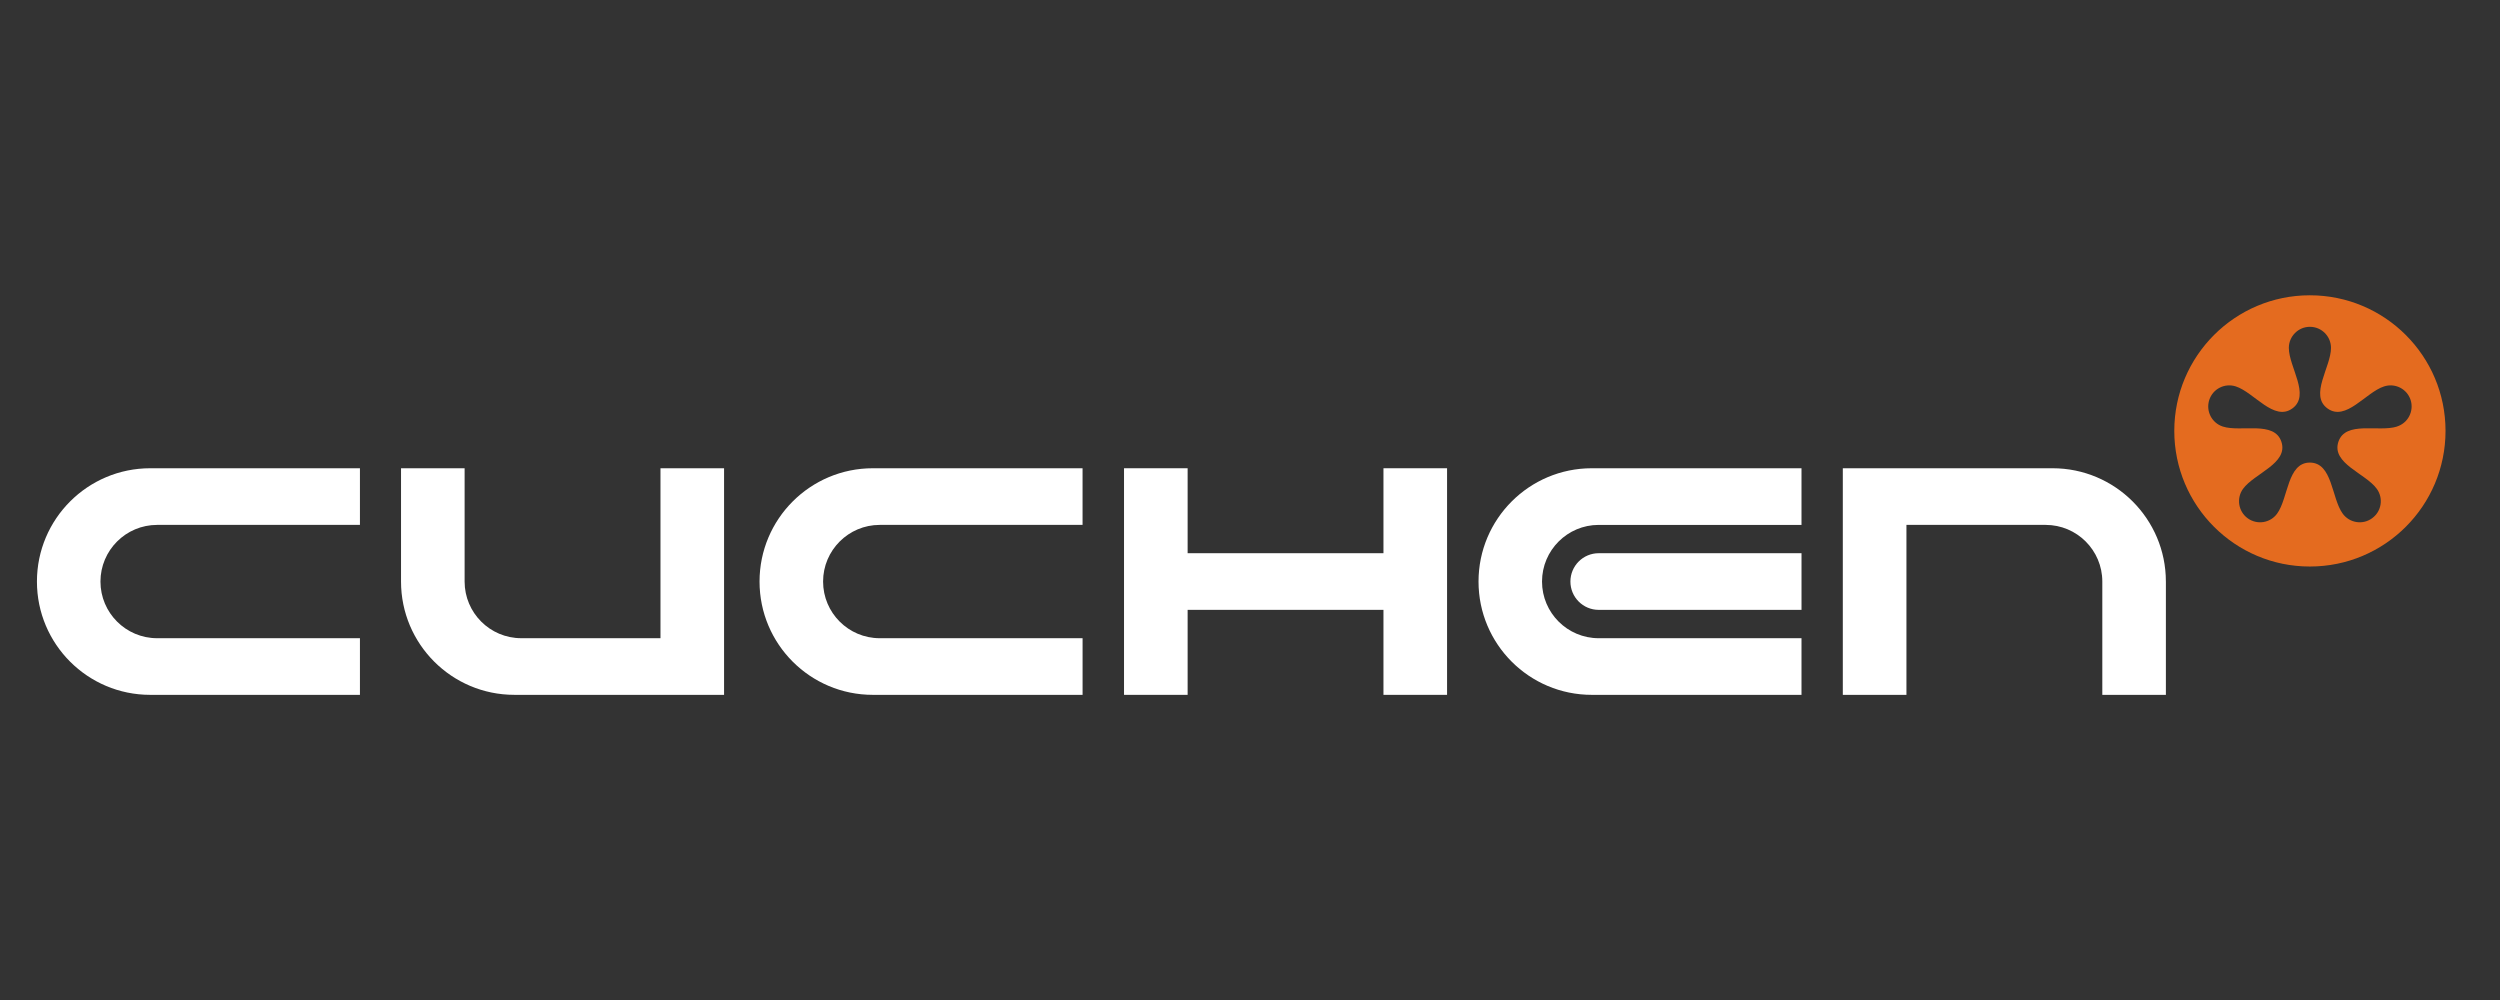 <?xml version="1.0" encoding="utf-8"?>
<!-- Generator: Adobe Illustrator 16.0.0, SVG Export Plug-In . SVG Version: 6.00 Build 0)  -->
<!DOCTYPE svg PUBLIC "-//W3C//DTD SVG 1.1//EN" "http://www.w3.org/Graphics/SVG/1.1/DTD/svg11.dtd">
<svg version="1.1" id="Layer_1" xmlns="http://www.w3.org/2000/svg" xmlns:xlink="http://www.w3.org/1999/xlink" x="0px" y="0px"
	 width="200px" height="80px" viewBox="0 0 200 80" enable-background="new 0 0 200 80" xml:space="preserve">
<rect x="0" y="0" width="200" height="80" fill="#333333" stroke="none"/>
<polygon fill="#FFFFFF" points="89.922,55.588 89.922,37.46 95.01,37.46 95.01,44.257 110.677,44.257 110.677,37.46 115.765,37.46 
	115.765,55.588 110.677,55.588 110.677,48.788 95.01,48.788 95.01,55.588 "/>
<path fill="#FFFFFF" d="M12.57,41.992h16.225V37.46H12.02c-5.006,0-9.065,4.058-9.065,9.064c0,5.008,4.059,9.064,9.065,9.064v-0.001
	h16.775v-4.53H12.57c-2.5,0-4.533-2.031-4.533-4.533C8.038,44.024,10.07,41.992,12.57,41.992"/>
<path fill="#FFFFFF" d="M70.378,41.992h16.227V37.46H69.828c-5.006,0-9.065,4.058-9.065,9.064c0,5.008,4.059,9.064,9.065,9.064
	v-0.001h16.778v-4.53H70.378c-2.499,0-4.531-2.031-4.531-4.533C65.847,44.024,67.88,41.992,70.378,41.992"/>
<path fill="#FFFFFF" d="M125.633,46.524c0,1.251,1.013,2.265,2.264,2.265h16.224v-4.532h-16.224
	C126.646,44.257,125.633,45.271,125.633,46.524"/>
<path fill="#FFFFFF" d="M127.345,37.46c-5.005,0-9.063,4.058-9.063,9.064c0,5.008,4.059,9.064,9.063,9.064v-0.001h16.775v-4.53
	h-16.224c-2.501,0-4.534-2.031-4.534-4.533c0-2.5,2.033-4.532,4.534-4.532h16.224V37.46H127.345z"/>
<path fill="#FFFFFF" d="M52.838,37.46v13.597H41.701v-0.001c-2.503,0-4.532-2.031-4.532-4.532v-0.004v-9.06h-5.087v9.06v0.004
	c0,5.004,4.061,9.063,9.067,9.063h16.776V37.46H52.838z"/>
<path fill="#FFFFFF" d="M173.27,46.524c0-5.005-4.063-9.064-9.066-9.064h-16.779v18.127h5.09V41.992h11.137
	c2.502,0,4.533,2.032,4.533,4.532v0.004v9.06h5.086v-9.06V46.524z"/>
<path fill="#E46B1F" d="M184.788,23.623c-5.984,0-10.845,4.857-10.845,10.847c0,5.993,4.86,10.852,10.845,10.852
	c5.997,0,10.854-4.858,10.854-10.852C195.643,28.479,190.785,23.623,184.788,23.623 M191.762,34.12L191.762,34.12v0.004
	c-1.459,0.471-4.128-0.496-4.694,1.229c-0.559,1.727,2.174,2.511,3.076,3.753c0.546,0.751,0.381,1.808-0.376,2.354
	c-0.751,0.55-1.809,0.381-2.353-0.372c-0.903-1.242-0.806-4.082-2.627-4.082c-1.811,0-1.717,2.84-2.617,4.082
	c-0.547,0.753-1.599,0.922-2.359,0.372c-0.747-0.546-0.915-1.603-0.369-2.354c0.905-1.242,3.632-2.027,3.073-3.753
	c-0.56-1.726-3.232-0.758-4.69-1.229c-0.889-0.288-1.372-1.242-1.085-2.13c0.29-0.887,1.237-1.369,2.126-1.08
	c1.457,0.474,3.05,2.829,4.521,1.762c1.471-1.064-0.281-3.31-0.281-4.844c0-0.93,0.759-1.687,1.682-1.687
	c0.938,0,1.691,0.757,1.691,1.687c0,1.535-1.751,3.78-0.28,4.844c1.467,1.067,3.061-1.288,4.523-1.762
	c0.887-0.289,1.834,0.193,2.126,1.082C193.134,32.883,192.648,33.836,191.762,34.12"/>
</svg>
